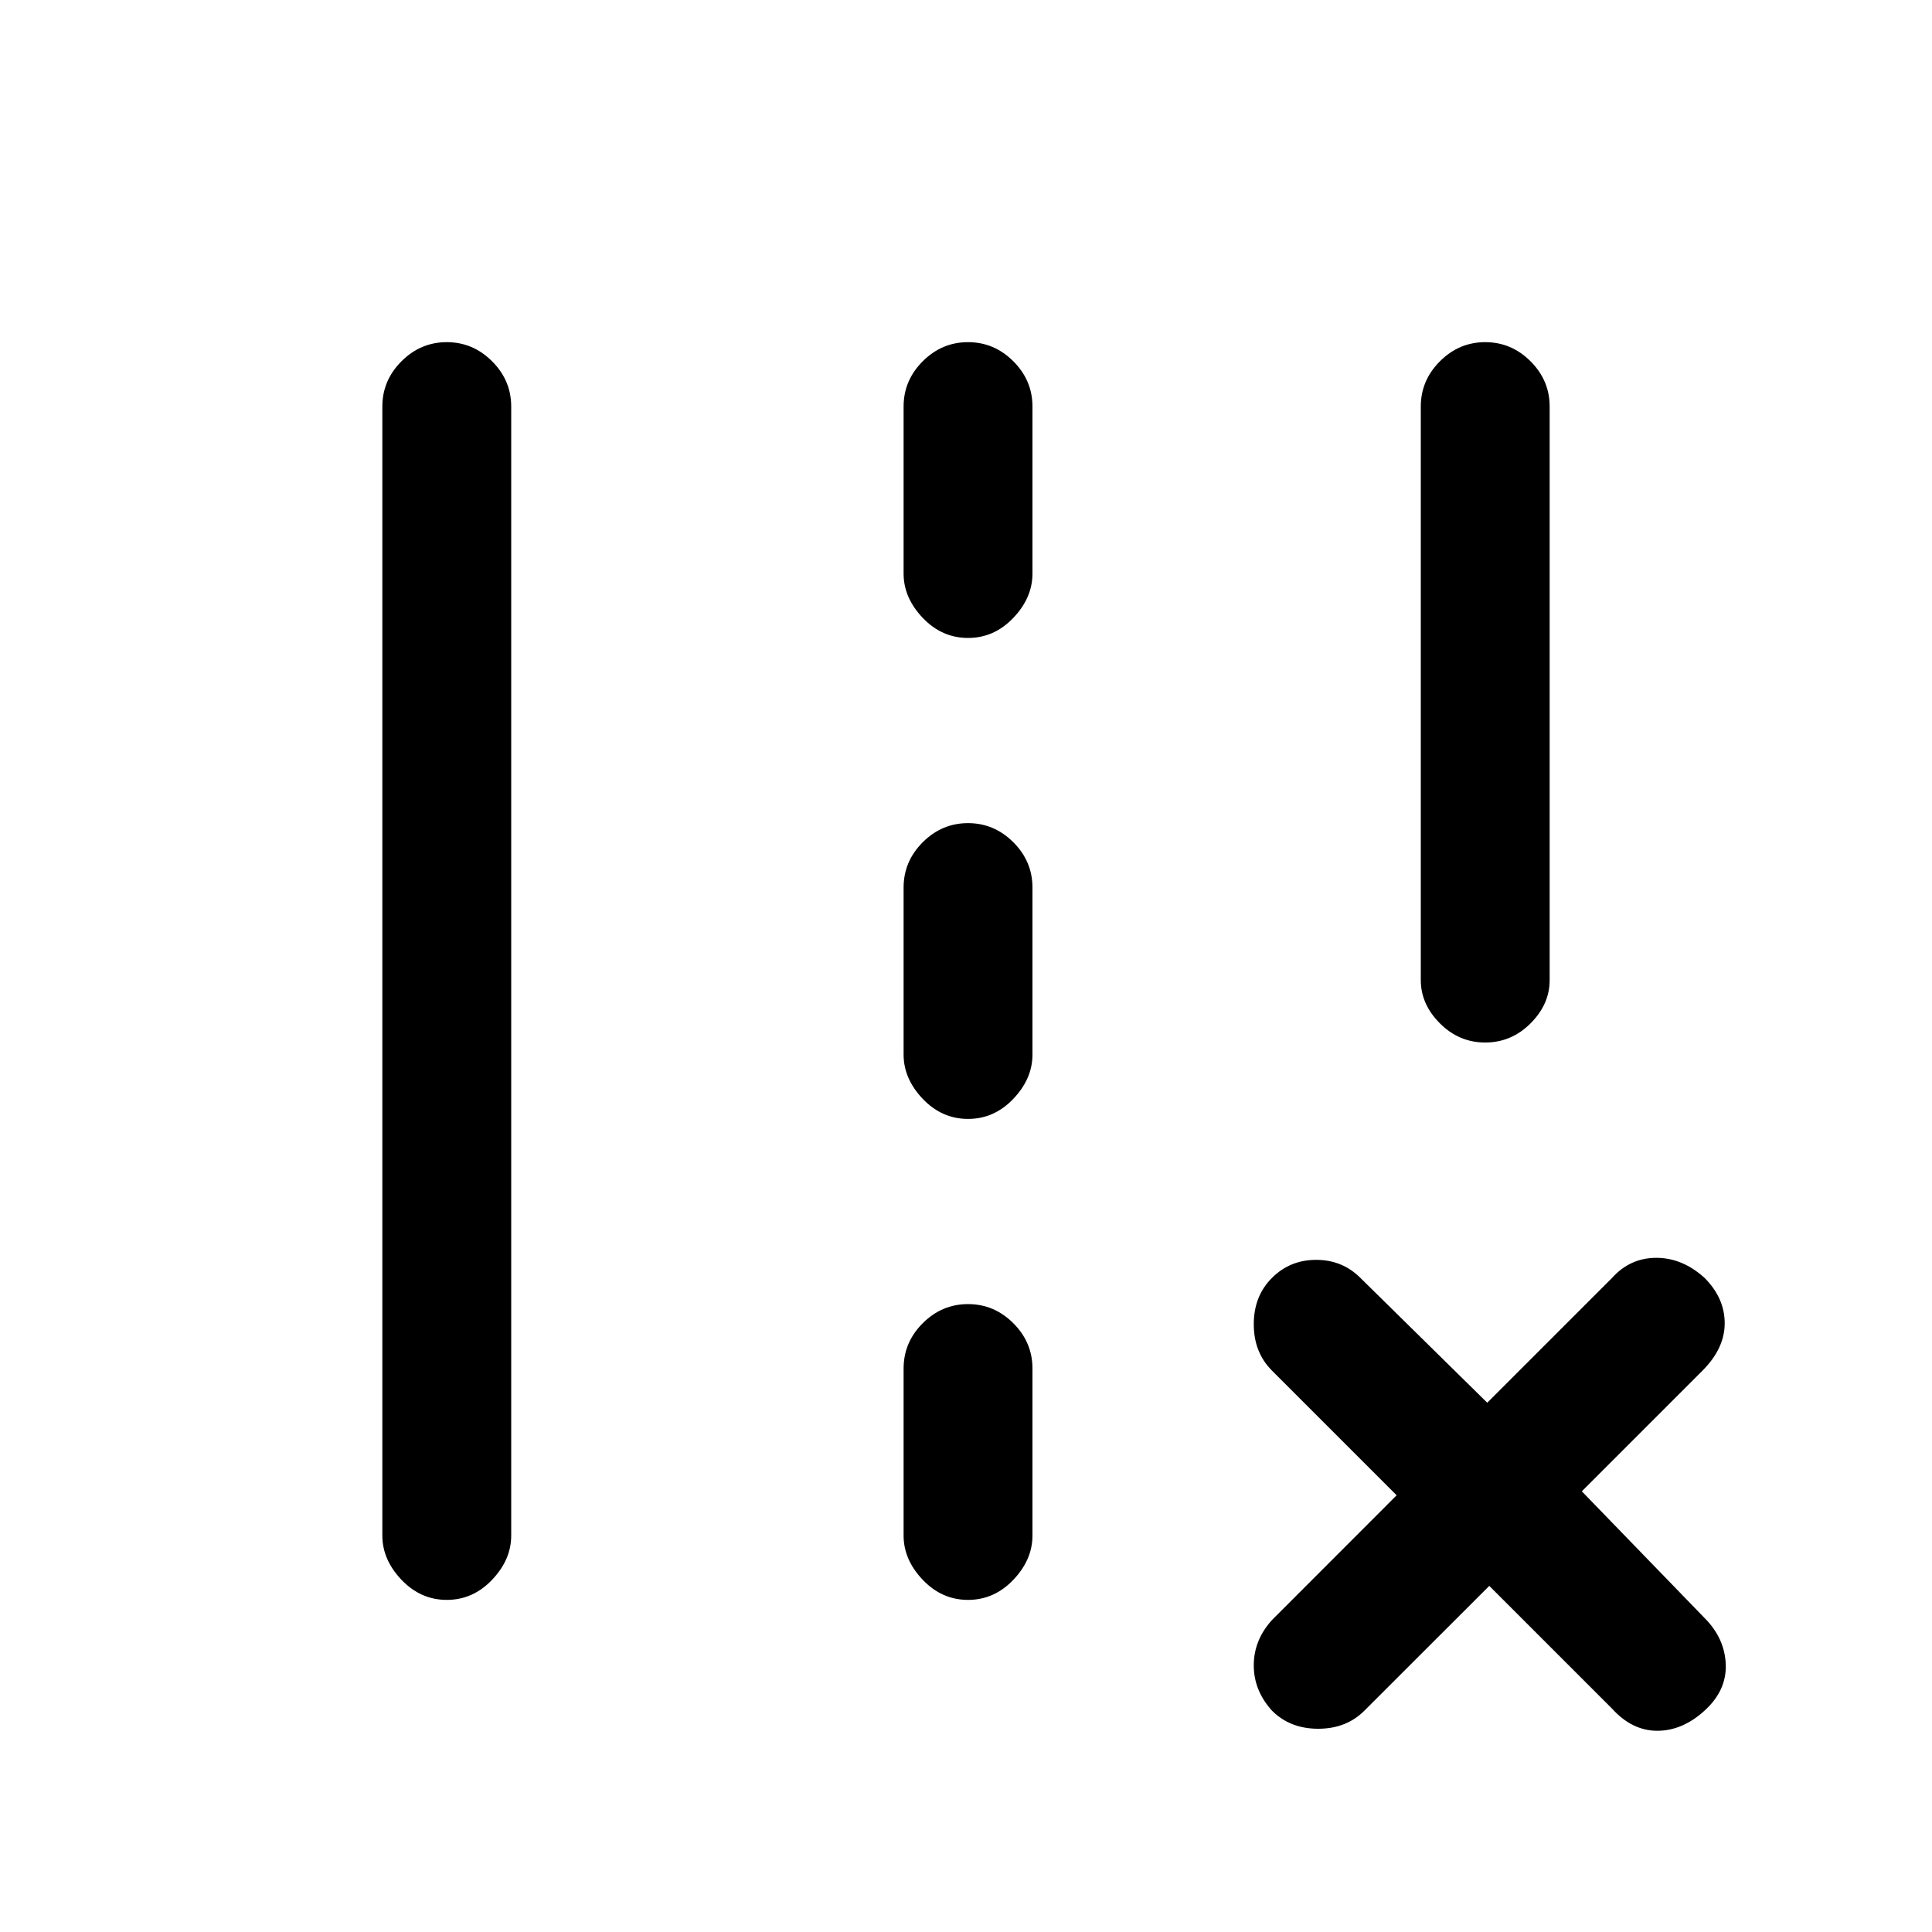 <svg xmlns="http://www.w3.org/2000/svg" height="20" width="20"><path d="M14.708 10.146V4.208Q14.708 3.938 14.906 3.74Q15.104 3.542 15.375 3.542Q15.646 3.542 15.844 3.74Q16.042 3.938 16.042 4.208V10.146Q16.042 10.396 15.844 10.594Q15.646 10.792 15.375 10.792Q15.104 10.792 14.906 10.594Q14.708 10.396 14.708 10.146ZM3.958 15.896V4.208Q3.958 3.938 4.156 3.74Q4.354 3.542 4.625 3.542Q4.896 3.542 5.094 3.74Q5.292 3.938 5.292 4.208V15.896Q5.292 16.146 5.094 16.354Q4.896 16.562 4.625 16.562Q4.354 16.562 4.156 16.354Q3.958 16.146 3.958 15.896ZM9.354 5.938V4.208Q9.354 3.938 9.552 3.74Q9.75 3.542 10.021 3.542Q10.292 3.542 10.49 3.74Q10.688 3.938 10.688 4.208V5.938Q10.688 6.188 10.49 6.396Q10.292 6.604 10.021 6.604Q9.75 6.604 9.552 6.396Q9.354 6.188 9.354 5.938ZM9.354 10.917V9.188Q9.354 8.917 9.552 8.719Q9.75 8.521 10.021 8.521Q10.292 8.521 10.49 8.719Q10.688 8.917 10.688 9.188V10.917Q10.688 11.167 10.49 11.375Q10.292 11.583 10.021 11.583Q9.75 11.583 9.552 11.375Q9.354 11.167 9.354 10.917ZM9.354 15.896V14.167Q9.354 13.896 9.552 13.698Q9.75 13.5 10.021 13.5Q10.292 13.5 10.49 13.698Q10.688 13.896 10.688 14.167V15.896Q10.688 16.146 10.49 16.354Q10.292 16.562 10.021 16.562Q9.75 16.562 9.552 16.354Q9.354 16.146 9.354 15.896ZM15.417 16.417 14.125 17.708Q13.938 17.896 13.646 17.896Q13.354 17.896 13.167 17.708Q12.979 17.5 12.979 17.24Q12.979 16.979 13.167 16.771L14.458 15.479L13.167 14.188Q12.979 14 12.979 13.708Q12.979 13.417 13.167 13.229Q13.354 13.042 13.625 13.042Q13.896 13.042 14.083 13.229L15.396 14.521L16.688 13.229Q16.875 13.021 17.146 13.021Q17.417 13.021 17.646 13.229Q17.854 13.438 17.854 13.698Q17.854 13.958 17.625 14.188L16.375 15.438L17.646 16.75Q17.854 16.958 17.865 17.229Q17.875 17.5 17.646 17.708Q17.417 17.917 17.156 17.917Q16.896 17.917 16.688 17.688Z"/></svg>